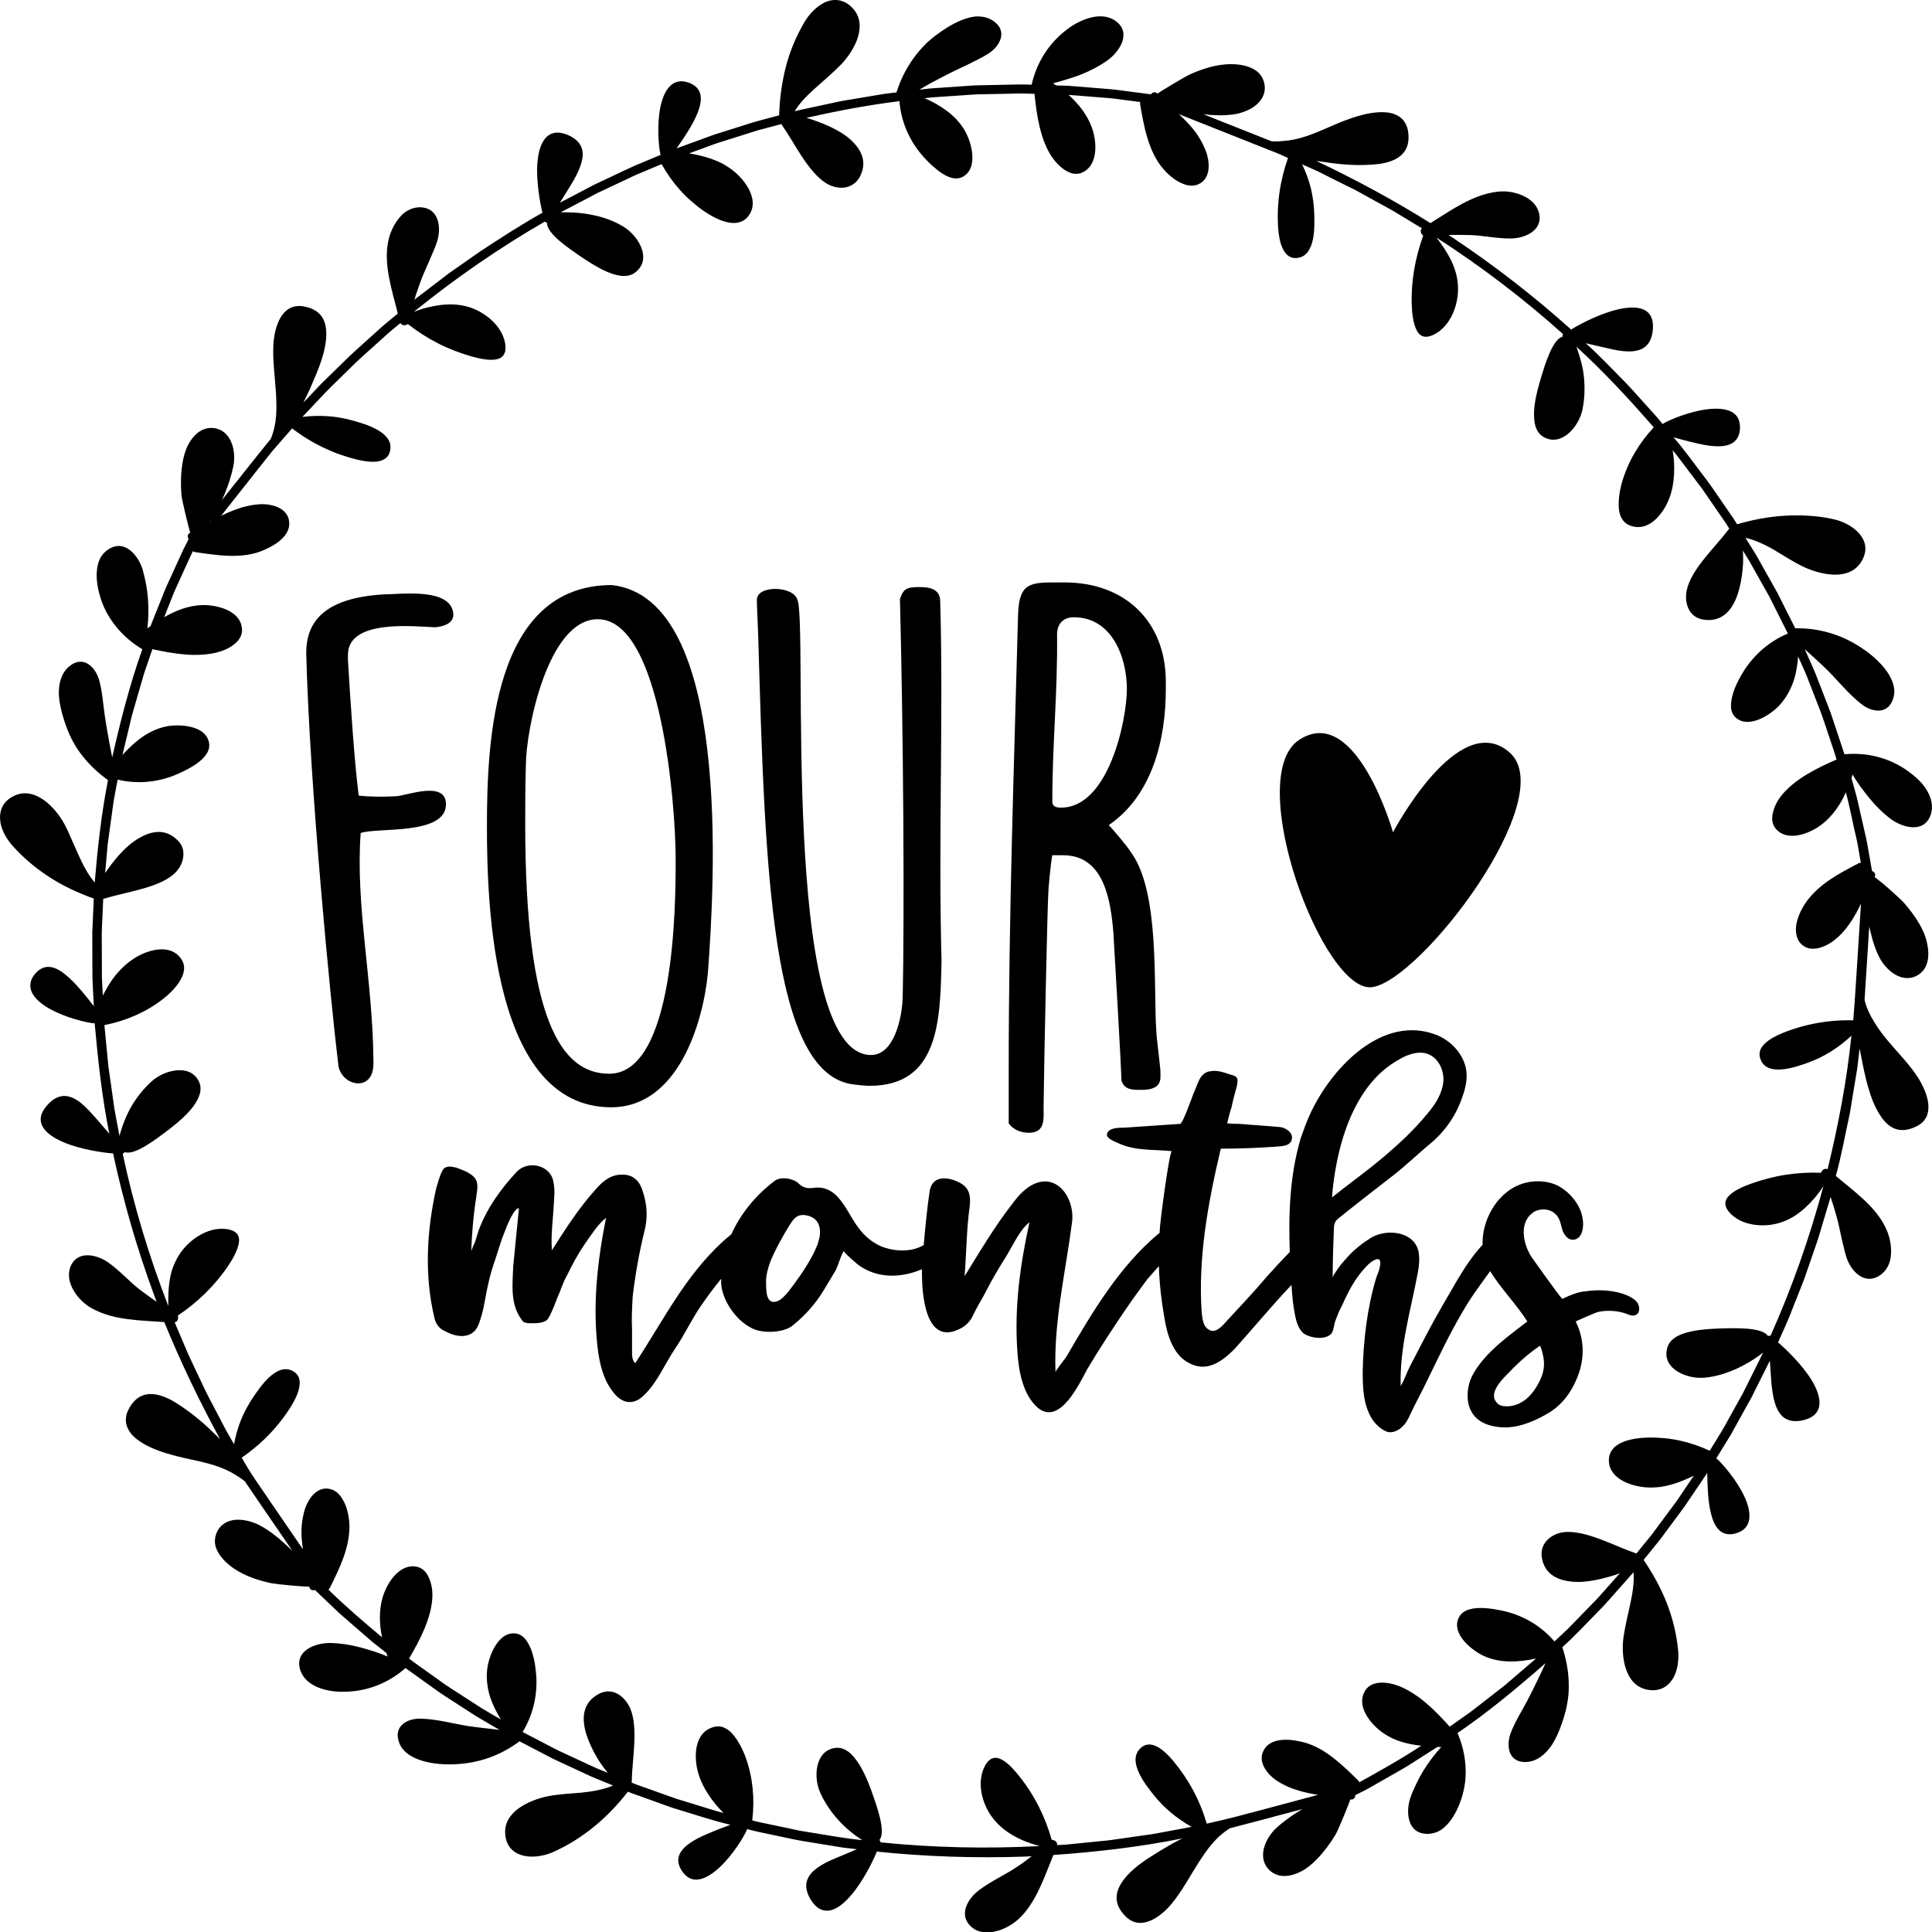 <?xml version="1.0" encoding="utf-8"?>
<!-- Generator: Adobe Illustrator 23.0.3, SVG Export Plug-In . SVG Version: 6.00 Build 0)  -->
<svg version="1.1" id="Layer_1" xmlns="http://www.w3.org/2000/svg" xmlns:xlink="http://www.w3.org/1999/xlink" x="0px" y="0px"
	 viewBox="0 0 432 432" style="enable-background:new 0 0 432 432;" xml:space="preserve">
<g>
	<path d="M415.99,175.88c0.64,0.9,1.37,1.77,2.04,2.63c1.39,1.7,2.96,3.27,4.72,4.59c2.68,2,7.52,3.32,8.96-0.92
		c0.67-1.98,0.09-3.95-0.98-5.66c-0.27-0.43-0.57-0.84-0.89-1.23c-0.33-0.39-0.69-0.75-1.06-1.1c-0.73-0.69-1.49-1.29-2.18-1.79
		c-4.28-3.04-9.2-4.19-14.12-3.75c-0.01,0-0.03,0.01-0.05,0.01l-1.99-5.98l-0.99-2.98c-0.34-0.99-0.75-1.96-1.12-2.94l-2.27-5.85
		c-0.77-1.94-1.68-3.83-2.51-5.75c1.7,1.56,3.49,3.13,5.15,4.78c2.35,2.36,4.64,5.21,7.33,7.35c2.51,2.1,6.34,2.63,7.38-1.4
		c0.32-1.16,0.15-2.29-0.23-3.38c-0.39-1.09-1.04-2.13-1.81-3.1c-0.77-0.96-1.67-1.85-2.57-2.62c-0.45-0.39-0.89-0.75-1.34-1.08
		c-0.45-0.33-0.89-0.62-1.29-0.89c-2.29-1.52-4.69-2.62-7.15-3.33c-2.48-0.71-4.96-1.05-7.6-1l-2.6-5.17l-1.29-2.58l-1.41-2.52
		l-2.83-5.04c-0.45-0.85-0.97-1.66-1.48-2.48l-1.53-2.45c1.18,0.27,2.33,0.69,3.45,1.19c1.12,0.5,2.25,1.07,3.29,1.72
		c2.12,1.27,4.23,2.65,6.5,3.7c1.01,0.46,2.16,0.88,3.37,1.17c1.18,0.3,2.4,0.49,3.59,0.47c2.37-0.03,4.59-0.86,5.87-3.17
		c1.36-2.43,0.73-4.49-0.66-6.08c-1.4-1.59-3.6-2.67-5.61-3.13c-1.79-0.43-3.68-0.66-5.52-0.79c-1.85-0.13-3.69-0.12-5.5-0.01
		c-3.64,0.22-7.2,0.9-10.62,1.9l-0.02,0.01c-0.27-0.42-0.52-0.86-0.8-1.28l-0.86-1.24l-1.71-2.49l-1.71-2.48
		c-0.57-0.83-1.13-1.66-1.75-2.45c-2.45-3.19-4.76-6.47-7.38-9.51c1.27,0.36,2.8,0.79,4.41,1.16c1.57,0.39,3.19,0.73,4.69,0.83
		c2.99,0.19,5.48-0.55,5.74-3.75c0.15-2.05-0.63-3.36-2.01-4.01c-1.39-0.66-3.29-0.74-5.27-0.5c-3.98,0.49-8.28,2.29-9.72,3.12
		c-0.1,0.06-0.19,0.13-0.26,0.21c-1.29-1.64-2.74-3.14-4.12-4.7l-2.09-2.32c-0.7-0.77-1.38-1.56-2.12-2.29
		c-2.94-2.95-5.77-6-8.87-8.78c1.49,0.33,3.13,0.75,4.78,1.1c1.6,0.39,3.21,0.7,4.66,0.73c2.9,0.05,5.23-1,5.56-4.94
		c0.19-2.4-0.66-3.8-2.11-4.44c-1.47-0.62-3.49-0.52-5.6-0.04c-4.22,0.95-8.76,3.43-10.29,4.35c-0.1,0.06-0.18,0.13-0.25,0.21
		c-8.24-7.4-17-14.21-26.22-20.37c-0.41-0.27-0.81-0.54-1.21-0.81c1.53-0.03,3.08-0.02,4.64,0.02c1.54,0.02,3.07,0.24,4.62,0.43
		c1.55,0.19,3.11,0.35,4.66,0.34c3.21-0.04,7.21-1.84,6.32-5.62c-0.46-1.93-1.96-3.24-3.75-4.02c-0.89-0.39-1.86-0.65-2.81-0.79
		c-0.95-0.15-1.92-0.12-2.76-0.03c-5.62,0.65-10.48,4.24-14.98,7.02c-8.18-5.14-16.73-9.72-25.5-13.9c1.1,0.12,2.23,0.33,3.41,0.48
		c1.18,0.15,2.39,0.28,3.61,0.35c2.43,0.15,4.87,0.1,6.96-0.15c4.19-0.58,7.29-2.53,6.51-7.36c-0.41-2.4-1.98-3.62-3.93-4.05
		c-1.97-0.39-4.27-0.07-6.12,0.39c-1.77,0.44-3.47,1.05-5.13,1.71c-1.67,0.68-3.33,1.46-4.98,2.13c-1.65,0.68-3.31,1.27-5.01,1.64
		c-0.85,0.19-1.71,0.32-2.59,0.39c-0.89,0.09-1.8,0.13-2.73,0.08c-0.8-0.32-9.21-3.65-15.23-6.04c0.04,0.01,0.08,0.01,0.12,0.01
		c2.28,0.26,4.56,0.3,6.73-0.01c0.9-0.13,1.82-0.39,2.7-0.78c0.87-0.36,1.68-0.83,2.35-1.43c1.35-1.19,2.15-2.83,1.64-4.89
		c-0.23-0.91-0.68-1.65-1.28-2.24c-0.61-0.56-1.37-0.98-2.2-1.27c-1.66-0.59-3.62-0.69-5.27-0.54c-2.74,0.21-5.46,1.17-7.9,2.25
		c-0.35,0.15-2.18,1.19-3.88,2.21c-0.85,0.51-1.68,1.02-2.29,1.4c-0.61,0.38-1.01,0.65-1.02,0.68c-0.5-0.53-1.14-0.32-1.47,0.14
		l-5.29-0.69l-2.64-0.34c-0.88-0.12-1.77-0.16-2.65-0.24l-5.31-0.43l-2.65-0.21l-2.66-0.08c-0.23-0.16-0.45-0.32-0.69-0.48
		c1.07-0.26,2.14-0.56,3.2-0.91c1.06-0.33,2.1-0.66,3.13-1.08c2.05-0.81,4.02-1.84,5.83-3.12c1.38-0.97,2.73-2.53,3.31-4.12
		c0.57-1.61,0.37-3.37-1.44-4.67c-1.68-1.23-3.74-1.27-5.7-0.76c-1.96,0.51-3.81,1.55-5.18,2.61c-4.21,3.17-6.82,7.51-7.92,12.32
		c-0.01,0.01,0,0.03-0.01,0.05c-2.1-0.11-4.2-0.01-6.3,0.02l-6.29,0.13l-6.27,0.43l-3.13,0.21c-1.04,0.06-2.08,0.23-3.12,0.33
		c1.01-0.57,2.02-1.21,3.05-1.74l3.1-1.62c1.49-0.77,3.09-1.49,4.67-2.26c0.79-0.37,1.58-0.8,2.35-1.18
		c0.77-0.38,1.52-0.8,2.23-1.25c2.78-1.76,4.46-5.26,0.94-7.45c-1.01-0.63-2.13-0.89-3.29-0.89c-1.16,0.02-2.35,0.35-3.5,0.79
		c-2.31,0.9-4.46,2.38-5.98,3.53c-0.54,0.41-1.06,0.83-1.55,1.27c-0.49,0.45-0.96,0.93-1.41,1.42c-0.9,0.98-1.7,2-2.42,3.07
		c-1.44,2.14-2.53,4.46-3.31,6.92c-0.96,0.12-1.92,0.2-2.88,0.35l-2.86,0.48l-5.71,0.95c-0.95,0.14-1.89,0.37-2.84,0.57l-2.83,0.61
		c-1.88,0.42-3.77,0.78-5.64,1.25c1.25-2.09,3.02-3.74,4.87-5.41c0.94-0.83,1.88-1.66,2.82-2.49c0.47-0.42,0.93-0.85,1.38-1.29
		c0.45-0.44,0.9-0.85,1.33-1.3c1.52-1.58,3.02-3.77,3.73-6.05c0.7-2.28,0.61-4.64-1.2-6.55c-1.88-1.98-4.05-2.13-6-1.35
		c-1.94,0.87-3.65,2.66-4.71,4.45c-1.91,3.24-3.3,6.59-4.21,10.13c-0.91,3.55-1.37,7.16-1.48,10.74l0.01,0.03
		c-1.94,0.53-3.9,1.01-5.83,1.57l-5.75,1.82l-2.87,0.9c-0.95,0.32-1.89,0.69-2.83,1.03l-5.66,2.07c1.48-2.14,3.61-5.17,4.72-8
		c1.1-2.82,1.16-5.43-1.8-6.62c-3.82-1.52-5.8,1.63-6.57,5.5c-0.77,3.91-0.36,8.63-0.01,10.24c0.02,0.12,0.07,0.22,0.12,0.32
		l-5.77,2.41c-1.9,0.85-3.77,1.77-5.66,2.65l-2.83,1.33c-0.95,0.43-1.85,0.96-2.78,1.43l-5.53,2.9c1.56-2.57,3.73-5.61,4.66-8.4
		c0.46-1.41,0.64-2.68,0.23-3.85c-0.4-1.15-1.4-2.21-3.22-2.96c-4.44-1.78-6.26,1.7-6.65,5.94c-0.22,2.1-0.04,4.52,0.2,6.55
		c0.25,2.04,0.61,3.75,0.81,4.63c0.02,0.11,0.07,0.21,0.12,0.3c-4.83,2.71-9.48,5.72-14.1,8.77l-6.81,4.76l-6.6,5.05
		c-0.38,0.3-0.79,0.57-1.16,0.89c0.44-1.47,0.96-2.9,1.49-4.35c0.53-1.42,1.18-2.84,1.82-4.28c0.32-0.72,0.63-1.45,0.92-2.17
		c0.31-0.71,0.59-1.42,0.83-2.15c0.98-3.01,0.53-7.34-3.39-7.7c-1-0.09-1.93,0.11-2.78,0.51c-0.42,0.2-0.83,0.45-1.2,0.74
		c-0.37,0.31-0.71,0.65-1.02,1.03c-1.27,1.49-2.12,3.42-2.47,5.07c-1.21,5.41,0.86,11.31,2.09,16.4l-2.79,2.31
		c-0.94,0.76-1.8,1.61-2.71,2.41c-1.78,1.63-3.62,3.21-5.38,4.88l-5.2,5.08c-0.89,0.83-1.71,1.72-2.54,2.6l-2.5,2.64
		c0.49-0.97,1-2.02,1.49-3.11c0.5-1.08,0.93-2.25,1.42-3.34c0.93-2.22,1.69-4.51,2.03-6.62c0.17-1.06,0.24-2.07,0.17-3.01
		c-0.07-0.94-0.24-1.77-0.61-2.52c-0.73-1.49-2.17-2.58-4.61-2.96c-4.81-0.66-6.32,4.65-6.58,8.42c-0.21,3.67,0.34,7.29,0.56,10.8
		c0.06,0.88,0.08,1.74,0.1,2.63c0.02,0.89,0.01,1.77-0.06,2.64c-0.14,1.75-0.49,3.48-1.2,5.19c-0.63,0.71-7.12,8.87-10.93,13.67
		c0.19-0.39,0.37-0.78,0.54-1.18c0.92-2.11,1.58-4.31,2.04-6.41c0.68-3.49-0.49-8.24-4.66-8.54c-1.85-0.12-3.32,0.82-4.43,2.2
		c-0.55,0.69-1.03,1.47-1.38,2.31c-0.34,0.84-0.59,1.71-0.76,2.53c-0.56,2.72-0.59,5.54-0.36,8.17c0.03,0.37,0.49,2.45,0.95,4.4
		c0.23,0.98,0.47,1.92,0.66,2.63c0.1,0.35,0.17,0.64,0.23,0.85c0.06,0.21,0.1,0.32,0.11,0.33c-0.68,0.3-0.68,0.96-0.36,1.42
		c-0.4,0.79-0.82,1.57-1.21,2.37l-1.11,2.43l-2.21,4.84c-0.77,1.6-1.37,3.27-2.04,4.91l-1.97,4.93c-0.23,0.17-0.46,0.32-0.69,0.49
		c0.24-2.16,0.3-4.38,0.13-6.59c-0.16-2.21-0.6-4.44-1.18-6.51c-0.94-3.17-4.04-7.05-7.78-4.5c-0.86,0.6-1.51,1.36-1.88,2.26
		c-0.38,0.9-0.57,1.89-0.62,2.9c-0.1,2.03,0.37,4.13,0.88,5.73c0.77,2.45,2.07,4.67,3.66,6.58c1.59,1.9,3.49,3.49,5.62,4.77
		c0.01,0.01,0.03,0.01,0.04,0.02c-2.83,7.91-4.88,16.05-6.74,24.19c-0.47-2.27-0.86-4.54-1.27-6.86c-0.28-1.65-0.53-3.41-0.73-5.14
		c-0.19-1.73-0.43-3.45-0.86-5.1c-0.85-3.2-3.68-5.88-6.82-3.2c-1.78,1.55-2.35,3.95-2.24,6.42c0.17,2.48,0.94,4.99,1.58,6.79
		c0.91,2.56,2.14,4.84,3.79,6.88c1.61,2.03,3.5,3.78,5.61,5.28c-1.49,7.58-2.33,15.25-2.97,22.91c-1.56-1.83-2.65-4.02-3.68-6.29
		c-0.51-1.15-1.02-2.3-1.53-3.45c-0.48-1.14-0.99-2.27-1.58-3.36c-1.05-1.93-2.7-4.03-4.66-5.4c-1.97-1.37-4.25-2.01-6.61-0.87
		c-2.45,1.18-3.25,3.2-3.09,5.3c0.12,2.09,1.38,4.27,2.76,5.83c2.51,2.81,5.34,5.16,8.39,7.11c1.51,0.97,3.1,1.85,4.75,2.63
		c1.64,0.78,3.32,1.47,5.01,2.07l0.03,0l-0.26,6.02l-0.07,1.5l0,1.51l0.01,3.01c0.01,2.01,0,4.01,0.03,6.02l0.3,6.01
		c-1.59-2.07-3.91-5.03-6.22-6.95c-2.28-1.91-4.72-2.78-6.85-0.34c-0.7,0.78-1.03,1.55-1.11,2.29c-0.08,0.74,0.09,1.45,0.44,2.13
		c0.72,1.35,2.19,2.53,3.93,3.5c3.48,1.94,8.01,3.01,9.66,3.19c0.12,0.01,0.23,0,0.34-0.02c0.75,8.3,1.63,16.57,3.28,24.73
		c-1.01-1.14-2.08-2.45-3.2-3.7c-1.14-1.25-2.18-2.45-3.35-3.33c-2.31-1.75-4.8-2.27-7.4,0.72c-3.23,3.68-0.36,6.47,3.59,8.16
		c3.97,1.72,9.09,2.38,10.87,2.53c0.12,0.01,0.22,0,0.32-0.02c2.31,10.82,5.4,21.47,9.23,31.85c0.17,0.46,0.34,0.92,0.51,1.37
		c-1.26-0.87-2.51-1.78-3.76-2.73c-1.24-0.92-2.32-2.01-3.47-3.06c-1.14-1.06-2.31-2.1-3.57-3c-2.62-1.85-6.92-2.74-8.42,0.84
		c-0.76,1.83-0.31,3.77,0.68,5.45c0.99,1.68,2.5,3.11,4.01,3.93c4.94,2.77,11.01,2.7,16.25,3.1c3.64,8.94,7.84,17.67,12.48,26.19
		c-1.57-1.53-3.29-3.25-5.19-4.78c-0.94-0.77-1.91-1.51-2.89-2.17c-0.96-0.67-1.88-1.29-2.83-1.79c-3.74-1.98-7.4-2.22-9.6,2.16
		c-1.09,2.19-0.49,4.08,0.8,5.59c1.37,1.47,3.42,2.55,5.19,3.26c1.69,0.68,3.43,1.18,5.17,1.61c1.72,0.45,3.55,0.77,5.28,1.2
		c1.74,0.42,3.43,0.91,5.03,1.6c0.8,0.34,1.58,0.74,2.33,1.2c0.74,0.46,1.53,0.95,2.24,1.54c0.53,0.83,7.13,10.42,10.64,15.54
		c-0.65-0.61-1.32-1.21-1.95-1.81c-1.69-1.55-3.51-2.91-5.45-3.94c-0.8-0.42-1.71-0.75-2.64-0.95c-0.91-0.22-1.85-0.31-2.74-0.23
		c-1.79,0.17-3.41,1.03-4.21,2.99c-0.35,0.87-0.42,1.73-0.28,2.56c0.15,0.82,0.53,1.59,1.03,2.32c1,1.45,2.52,2.68,3.95,3.52
		c2.34,1.43,5.11,2.25,7.71,2.81c0.37,0.08,2.46,0.32,4.44,0.49c0.99,0.09,1.95,0.17,2.67,0.21c0.36,0.03,0.67,0.03,0.89,0.04
		c0.22,0.01,0.34,0,0.35,0c0.09,0.72,0.73,0.92,1.27,0.75l3.86,3.68c0.65,0.61,1.27,1.24,1.94,1.82l2.01,1.75l4.02,3.48l1,0.87
		l1.04,0.82l2.09,1.65c0.09,0.27,0.18,0.52,0.27,0.8c-1.01-0.43-2.04-0.82-3.1-1.16c-0.53-0.17-1.06-0.33-1.6-0.48
		c-0.53-0.15-1.05-0.32-1.59-0.45c-2.13-0.56-4.33-0.89-6.54-0.93c-3.35-0.04-8.04,1.74-6.7,6.01c1.29,3.98,6.44,5,9.88,4.89
		c5.25-0.06,9.91-2.02,13.63-5.26c0.01-0.01,0.02-0.03,0.04-0.03l5.12,3.67l2.56,1.83c0.86,0.59,1.76,1.15,2.63,1.72l5.28,3.41
		c1.78,1.09,3.61,2.12,5.41,3.18c-2.3-0.27-4.65-0.51-6.98-0.84c-3.29-0.54-6.81-1.51-10.25-1.65c-3.27-0.23-6.68,1.6-5.15,5.47
		c0.89,2.2,3.09,3.37,5.46,4.04c2.39,0.65,4.96,0.77,6.92,0.67c2.75-0.11,5.33-0.62,7.74-1.48c2.41-0.86,4.64-2.08,6.75-3.65
		l5.14,2.68c0.86,0.44,1.7,0.91,2.57,1.33l2.63,1.22l5.24,2.44c1.76,0.78,3.56,1.47,5.34,2.22c-2.23,0.93-4.69,1.35-7.17,1.6
		c-2.46,0.21-4.98,0.32-7.43,0.8c-2.18,0.43-4.71,1.38-6.6,2.76c-1.9,1.42-3.22,3.38-2.89,6.01c0.16,1.38,0.68,2.38,1.41,3.11
		c0.73,0.73,1.67,1.18,2.7,1.42c2.06,0.47,4.48,0.06,6.38-0.74c6.92-3.04,12.54-7.94,16.89-13.56l0.01-0.03
		c0.92,0.4,1.89,0.7,2.83,1.05l2.84,1.02l2.84,1.02l1.42,0.51l1.44,0.44c3.85,1.15,7.65,2.45,11.57,3.37
		c-1.24,0.46-2.73,1-4.25,1.65c-1.5,0.62-3.01,1.28-4.28,2.08c-2.53,1.6-4.12,3.65-2.44,6.4c1.08,1.75,2.48,2.36,3.99,2.07
		c1.51-0.28,3.1-1.33,4.56-2.69c2.93-2.72,5.35-6.71,6.03-8.23c0.05-0.11,0.07-0.22,0.09-0.33c2.01,0.57,4.06,0.94,6.1,1.38
		c2.04,0.42,4.07,0.9,6.12,1.26l6.17,1.01c1.03,0.17,2.05,0.35,3.08,0.5l3.1,0.36c-0.7,0.3-1.45,0.62-2.2,0.94
		c-0.76,0.32-1.54,0.66-2.3,0.96c-1.53,0.63-3.01,1.32-4.2,2.16c-2.38,1.67-3.65,3.89-1.59,7.26c1.26,2.05,2.78,2.66,4.33,2.36
		c1.55-0.32,3.13-1.63,4.55-3.25c2.85-3.26,5.06-7.95,5.75-9.59c0.05-0.11,0.07-0.21,0.08-0.31c11.02,1.14,22.12,1.5,33.21,1.12
		c0.49-0.03,0.98-0.06,1.46-0.08c-0.61,0.47-1.23,0.94-1.86,1.4c-0.63,0.46-1.26,0.86-1.91,1.29c-2.53,1.64-5.47,2.99-7.95,4.86
		c-2.57,1.89-4.75,5.58-1.79,8.23c0.38,0.33,0.78,0.6,1.21,0.8c0.43,0.19,0.88,0.31,1.34,0.38c0.92,0.14,1.89,0.07,2.84-0.15
		c1.91-0.44,3.73-1.48,4.98-2.59c0.52-0.46,1.01-0.95,1.46-1.47c0.45-0.53,0.87-1.1,1.27-1.69c0.79-1.17,1.47-2.42,2.08-3.69
		c1.22-2.55,2.18-5.23,3.18-7.65c9.64-0.68,19.29-1.77,28.81-3.7c-1.95,0.98-4.09,2.21-6.15,3.52c-2.07,1.24-4.03,2.64-5.55,4.14
		c-3.03,3.02-4.4,6.39-0.92,9.82c1.74,1.69,3.72,1.68,5.55,0.89c0.92-0.39,1.8-0.98,2.6-1.65c0.81-0.66,1.53-1.41,2.14-2.17
		c2.34-2.84,4.03-6.09,5.92-9.05c0.95-1.46,1.93-2.95,3.08-4.29c1.14-1.34,2.45-2.53,4.03-3.5c0.84-0.19,9.85-2.58,16.23-4.29
		c-0.16,0.09-0.32,0.18-0.48,0.27c-0.99,0.59-1.95,1.22-2.85,1.9c-0.9,0.69-1.78,1.33-2.58,2.09c-2.6,2.43-4.45,6.97-1.25,9.65
		c1.43,1.18,3.18,1.28,4.88,0.81c0.85-0.23,1.69-0.6,2.48-1.05c0.77-0.48,1.49-1.04,2.11-1.61c2.05-1.88,3.73-4.15,5.09-6.42
		c0.2-0.3,1.06-2.25,1.82-4.11c0.38-0.93,0.75-1.84,1.01-2.52c0.13-0.34,0.24-0.62,0.31-0.82c0.07-0.2,0.11-0.32,0.11-0.33
		c0.72,0.15,1.12-0.38,1.12-0.95l2.38-1.21c0.79-0.41,1.55-0.87,2.32-1.31l4.63-2.64c0.76-0.45,1.55-0.86,2.3-1.34l2.25-1.43
		l4.48-2.85c0.28,0,0.56,0,0.85,0.01c-1.46,1.61-2.81,3.38-3.97,5.27c-0.58,0.95-1.12,1.93-1.59,2.93
		c-0.48,1.01-0.93,1.98-1.29,3.02c-1.1,3.12-0.86,8.09,3.66,8.2c1.05,0.02,2.01-0.25,2.86-0.71c0.83-0.5,1.57-1.2,2.2-2
		c1.27-1.59,2.13-3.57,2.65-5.17c0.4-1.23,0.67-2.47,0.83-3.71c0.14-1.26,0.16-2.52,0.07-3.75c-0.17-2.47-0.78-4.88-1.75-7.16
		c0-0.02-0.02-0.03-0.02-0.04c6.94-4.74,13.39-10.13,19.68-15.63c-0.95,2.11-1.98,4.18-3.01,6.3c-0.75,1.5-1.58,3.07-2.44,4.58
		c-0.86,1.51-1.68,3.05-2.3,4.63c-1.19,3.09-0.47,6.92,3.64,6.58c2.35-0.2,4.22-1.83,5.58-3.88c1.32-2.11,2.18-4.58,2.72-6.42
		c0.39-1.3,0.66-2.6,0.83-3.89c0.18-1.28,0.2-2.62,0.15-3.9c-0.11-2.59-0.6-5.11-1.42-7.56c2.87-2.58,5.49-5.43,8.19-8.17
		c1.37-1.35,2.61-2.84,3.9-4.27l3.83-4.32c0.19,2.4-0.24,4.8-0.76,7.23c-0.53,2.43-1.13,4.92-1.49,7.34
		c-0.29,2.17-0.2,4.83,0.57,7.1c0.78,2.26,2.25,4.12,4.83,4.59c2.68,0.49,4.52-0.67,5.63-2.45c1.11-1.79,1.39-4.28,1.2-6.34
		c-0.36-3.73-1.25-7.29-2.57-10.66c-1.36-3.41-3.12-6.6-5.14-9.55l-0.02-0.02c1.26-1.57,2.55-3.11,3.79-4.69l3.59-4.85l1.79-2.42
		l1.69-2.5l3.37-4.98c0.06,2.6,0.12,6.3,0.88,9.24c0.77,2.93,2.25,5.07,5.35,4.3c3.98-1,3.74-4.71,2.08-8.29
		c-1.7-3.64-4.79-7.19-6.02-8.31c-0.09-0.08-0.18-0.14-0.28-0.18l3.27-5.32l3.02-5.46l1.52-2.73l1.4-2.79l2.79-5.58
		c0.24,2.99,0.26,6.72,1.14,9.52c0.45,1.41,1.09,2.57,2.09,3.27c1.01,0.7,2.43,0.97,4.33,0.5c4.65-1.16,4.08-5.03,1.92-8.7
		c-2.22-3.72-6.05-7.29-7.4-8.46c-0.09-0.08-0.18-0.13-0.27-0.17c1.11-2.53,2.31-5.03,3.27-7.63l1.53-3.86
		c0.51-1.29,1.04-2.56,1.47-3.88l2.71-7.84l2.37-7.96c0.13-0.47,0.3-0.93,0.41-1.4c0.5,1.44,0.93,2.9,1.35,4.39
		c0.41,1.46,0.71,2.99,1.05,4.53c0.17,0.77,0.34,1.54,0.54,2.3c0.17,0.75,0.36,1.5,0.59,2.23c0.97,3.02,3.88,6.25,7.27,4.24
		c1.7-1.03,2.6-2.82,2.71-4.79c0.15-1.95-0.3-4.01-0.98-5.55c-2.2-5.09-7.35-8.64-11.35-12.04c1.29-4.66,2.12-9.42,3.16-14.14
		l1.17-7.16l0.3-1.79c0.11-0.6,0.2-1.2,0.26-1.8l0.43-3.61c0.84,4.32,1.76,9.64,3.74,13.47c1.01,1.91,2.11,3.43,3.59,4.21
		c1.47,0.78,3.27,0.81,5.48-0.32c2.21-1.13,2.73-3.02,2.54-5c-0.21-1.99-1.2-4.06-2.18-5.67c-1.94-3.09-4.59-5.69-6.84-8.4
		c-1.15-1.36-2.17-2.74-3.08-4.24c-0.94-1.5-1.69-3.1-2.15-4.9c0.06-0.82,0.62-9.65,1.05-16.42c0.02,0.07,0.03,0.15,0.05,0.23
		c0.3,1.12,0.52,2.23,0.87,3.3c0.33,1.07,0.73,2.11,1.2,3.09c1.56,3.22,5.34,6.37,8.86,4.17c3.1-1.98,2.45-6.5,1.17-9.54
		c-1.13-2.53-2.85-4.82-4.61-6.81c-0.25-0.28-1.79-1.7-3.27-3.01c-0.73-0.66-1.5-1.28-2.08-1.74c-0.29-0.23-0.53-0.42-0.7-0.55
		c-0.17-0.13-0.27-0.21-0.29-0.2c0.36-0.64-0.04-1.18-0.58-1.36l-0.92-5.25l-0.23-1.31l-0.29-1.3l-0.59-2.6l-1.18-5.18
		c-0.18-0.87-0.44-1.71-0.67-2.57l-0.71-2.56c0.09-0.27,0.17-0.53,0.26-0.8C414.73,174.05,415.34,174.97,415.99,175.88z
		 M47.03,116.59c0.03,0.02,0.06,0.04,0.09,0.06c-0.06,0.04-0.12,0.07-0.18,0.11C46.97,116.7,47,116.65,47.03,116.59z M414.54,185.03
		c0.28,1.31,0.63,2.61,0.86,3.93l0.69,3.96c-0.15-0.01-0.33,0.02-0.5,0.11c-2.17,1.14-4.41,2.3-6.44,3.68
		c-1.01,0.69-1.97,1.43-2.85,2.25c-0.87,0.82-1.73,1.73-2.44,2.74c-0.83,1.18-1.72,2.86-2.1,4.55c-0.19,0.84-0.26,1.69-0.13,2.48
		c0.13,0.79,0.38,1.53,0.94,2.16c2.04,2.36,5.58,0.95,7.64-0.71c1.57-1.22,2.79-2.72,3.85-4.37c0.76-1.19,1.44-2.45,2.06-3.76
		c-0.39,6.09-1.27,20.16-1.35,21.1c-0.06,0.17-0.08,0.35-0.04,0.56c-0.11,1.48-0.23,2.96-0.34,4.44
		c-5.39-0.15-10.79,0.81-15.78,2.83c-1.3,0.53-2.95,1.34-4.03,2.4c-1.1,1.06-1.56,2.37-0.7,3.97c0.88,1.65,2.82,1.97,4.88,1.74
		c2.06-0.23,4.26-1.02,5.62-1.51c3.57-1.31,6.78-3.35,9.6-5.99c-1.02,10.09-2.95,20.04-5.32,29.84c-0.44-0.18-0.99-0.06-1.29,0.44
		c-0.07,0.12-0.15,0.24-0.22,0.36c-2.68-0.1-5.34,0.06-7.92,0.46c-2.6,0.4-5.07,1.07-7.58,1.94c-1.56,0.56-3.67,1.43-4.88,2.57
		c-1.22,1.14-1.51,2.58,0.39,4.37c1.44,1.36,3.4,2.1,5.46,2.33c1.03,0.12,2.08,0.11,3.1-0.01c1.01-0.12,1.97-0.35,2.85-0.67
		c1.96-0.71,3.65-1.85,5.17-3.25c1.52-1.4,2.89-3.04,3.99-4.79c-3.05,11.46-7,22.66-11.82,33.48c-0.19-0.03-0.39,0.01-0.58,0.09
		c-0.68-1.07-2.67-1.48-4.7-1.65c-2.03-0.17-4.08-0.09-4.92-0.08c-0.98,0.02-2.23,0.05-3.56,0.16c-1.36,0.1-2.8,0.26-4.14,0.56
		c-2.68,0.6-4.92,1.72-5.3,4.06c-0.9,4.4,4.64,6.62,8.44,6.25c2.43-0.21,4.66-0.91,6.87-1.87c2.18-0.98,4.31-2.24,6.21-3.75
		c-0.88,1.88-1.85,3.73-2.77,5.6l-1.39,2.8c-0.45,0.94-1,1.83-1.49,2.74l-3.03,5.47c-1.04,1.81-2.17,3.56-3.25,5.35
		c-2.18-1.02-4.44-1.78-6.74-2.28c-2.3-0.5-4.6-0.7-7.02-0.67c-1.81,0.04-4.18,0.31-5.98,1.14c-0.9,0.42-1.66,0.97-2.15,1.73
		c-0.51,0.74-0.77,1.65-0.62,2.84c0.47,3.79,5.41,5.33,8.7,5.45c0.9,0.04,1.8,0,2.68-0.1c0.86-0.12,1.72-0.31,2.57-0.55
		c1.7-0.48,3.36-1.18,4.99-1.97l-3.02,4.48c-0.25,0.37-0.5,0.75-0.76,1.12l-0.81,1.09l-1.61,2.17l-3.23,4.35l-3.42,4.21
		c-0.07-0.05-0.16-0.1-0.26-0.14c-4.54-1.53-10.74-5.01-15.59-4.7c-2.91,0.2-5.67,2.31-5.31,5.45c0.47,3.65,3.11,5.27,6.57,5.63
		c0.86,0.09,1.79,0.12,2.71,0.05c0.91-0.07,1.85-0.21,2.79-0.39c1.87-0.36,3.74-0.91,5.4-1.5l-3.5,3.94
		c-0.59,0.65-1.15,1.33-1.77,1.96l-1.84,1.89l-3.68,3.79c-0.6,0.65-1.25,1.24-1.89,1.84l-1.93,1.81c-2.79-3.26-6.54-5.56-10.63-6.63
		c-1.44-0.36-3.84-0.87-6.01-0.85c-2.17,0.02-4.11,0.57-4.84,2.36c-0.75,1.76-0.01,3.55,1.32,5.09c1.32,1.53,3.22,2.79,4.63,3.4
		c3.62,1.53,7.52,1.28,11.41,0.46l-1.5,1.28l-4.29,3.68l-1.07,0.92l-1.11,0.87l-2.23,1.74c-1.49,1.15-2.97,2.34-4.48,3.47
		l-4.63,3.27c-1.6-1.79-3.35-3.65-5.25-5.26c-1.9-1.62-3.93-2.96-6.15-3.85c-2.65-1.01-6.59-1.4-7.82,1.68
		c-1.46,3.34,1.86,7.19,4.51,8.96c2.51,1.69,5.35,2.4,8.36,2.73c-4.47,2.96-9.16,5.57-13.86,8.18c-0.04-0.15-0.12-0.3-0.27-0.44
		c-3.54-3.44-7.22-7.1-11.9-8.44c-1.35-0.35-3.26-0.75-4.99-0.61c-1.73,0.13-3.32,0.74-4.16,2.22c-0.78,1.38-0.59,2.75,0.1,4
		c0.69,1.26,1.85,2.32,2.94,3.02c1.62,1.04,3.44,1.77,5.35,2.29c0.96,0.26,1.94,0.47,2.94,0.64c0.26,0.05,0.52,0.08,0.78,0.12
		c-5.43,1.47-19.06,5.1-20.01,5.31c-0.18-0.01-0.35,0.03-0.54,0.13c-1.45,0.33-2.9,0.66-4.35,1c-0.76-2.59-1.78-5.09-3.04-7.44
		c-1.26-2.35-2.75-4.53-4.48-6.62c-1.84-2.16-5.06-5.31-7.52-2.57c-0.64,0.71-0.89,1.53-0.88,2.41c0.01,0.89,0.3,1.85,0.73,2.79
		c0.85,1.9,2.27,3.67,3.15,4.81c2.35,3.01,5.29,5.45,8.67,7.34l-7.48,1.39c-1.24,0.26-2.5,0.4-3.76,0.58l-3.76,0.54
		c-1.25,0.17-2.5,0.38-3.76,0.53l-3.78,0.37l-3.77,0.38l-1.88,0.19l-1.89,0.1c0.04-0.47-0.24-0.96-0.82-1.1
		c-0.13-0.04-0.27-0.07-0.41-0.11c-1.46-5.16-3.86-9.94-7.07-13.98c-1.01-1.27-2.5-3.06-3.96-3.86c-1.47-0.82-2.94-0.71-4.06,1.69
		c-1.72,3.65-0.36,8.38,1.94,11.34c2.55,3.3,6.47,5.19,10.48,6.24c-11.86,0.62-23.76,0.37-35.57-0.83
		c-0.03-0.19-0.13-0.37-0.27-0.53c0.8-0.96,0.58-2.99,0.11-4.98c-0.47-1.99-1.17-3.93-1.45-4.73c-0.64-1.87-1.68-4.75-3.08-7.04
		c-0.71-1.13-1.5-2.19-2.41-2.9c-0.91-0.71-1.92-1.09-3.09-0.93c-4.49,0.62-4.88,6.56-3.33,9.98c1.94,4.3,5.35,8.08,9.42,10.63
		c-4.15-0.4-8.25-1.19-12.37-1.84l-1.54-0.25l-1.53-0.33l-3.06-0.65l-3.06-0.64l-1.53-0.32c-0.51-0.11-1.01-0.26-1.52-0.39
		c0.58-4.79,0.14-9.57-1.45-14.01c-0.6-1.69-1.62-3.76-2.94-5.29c-1.34-1.5-3.03-2.28-5.2-1.21c-3.49,1.69-3.41,6.81-2.49,9.92
		c0.49,1.71,1.27,3.29,2.25,4.78c0.98,1.49,2.13,2.92,3.42,4.15c-1.76-0.41-3.46-1.01-5.19-1.52l-5.18-1.59
		c-1.71-0.57-3.4-1.21-5.11-1.81l-2.56-0.91c-0.85-0.31-1.71-0.59-2.54-0.95c0.03-0.09,0.05-0.18,0.05-0.3
		c0.07-4.82,1.52-11.87-0.33-16.26c-0.57-1.29-1.53-2.53-2.72-3.22c-1.19-0.69-2.62-0.87-4.09-0.16c-3.35,1.62-4.08,4.6-3.33,7.96
		c0.37,1.67,1.1,3.43,2,5.14c0.46,0.84,0.94,1.71,1.47,2.47c0.53,0.77,1.08,1.5,1.63,2.18l-2.44-1c-0.81-0.35-1.6-0.74-2.4-1.1
		l-4.79-2.22c-1.62-0.71-3.16-1.55-4.72-2.37l-4.69-2.44c1.13-1.83,1.94-3.79,2.45-5.84c0.52-2.07,0.73-4.21,0.63-6.35
		c-0.08-1.53-0.35-3.92-1.06-5.94c-0.73-1.98-1.8-3.74-3.7-3.91c-3.82-0.37-5.99,5.19-6.26,8.26c-0.19,1.97,0.06,3.89,0.61,5.74
		c0.57,1.82,1.45,3.54,2.46,5.23l-1.71-0.99l-2.44-1.43l-2.37-1.53l-4.76-3.07c-0.81-0.5-1.56-1.06-2.33-1.61l-2.31-1.65
		c-1.53-1.11-3.1-2.16-4.6-3.33c2.44-4.15,4.98-8.99,5.21-13.67c0.07-1.39-0.14-3.04-0.76-4.38c-0.58-1.38-1.59-2.42-3.23-2.56
		c-3.68-0.31-6.31,4.01-7.16,7.05c-0.41,1.45-0.58,2.92-0.58,4.4c0.01,1.47,0.16,3,0.5,4.43c-4.09-3.45-8.19-6.92-12.02-10.69
		c0.13-0.08,0.25-0.21,0.34-0.39c2.17-4.41,4.43-8.94,4.37-13.91c-0.03-1.44-0.32-3.31-1.01-4.89c-0.17-0.4-0.38-0.77-0.6-1.12
		c-0.21-0.36-0.45-0.69-0.72-0.99c-0.54-0.59-1.21-1.01-2.04-1.2c-3.06-0.69-5.08,2.52-5.75,5.06c-0.5,1.87-0.7,3.87-0.57,5.83
		c0.06,0.86,0.16,1.72,0.29,2.59c-3.23-4.73-10.58-15.4-11.09-16.2c-0.05-0.17-0.15-0.32-0.3-0.47c-0.39-0.63-0.81-1.24-1.18-1.89
		l-1.11-1.93c4.47-3.06,8.26-6.99,11.06-11.52c0.73-1.19,1.57-2.8,1.81-4.28c0.29-1.51-0.02-2.89-1.69-3.67
		c-1.71-0.8-3.47,0.07-5,1.47c-1.53,1.39-2.81,3.31-3.62,4.5c-1.08,1.59-1.99,3.28-2.72,5.05c-0.73,1.77-1.21,3.57-1.56,5.45
		c-0.63-1.1-1.29-2.18-1.89-3.3l-1.76-3.37c-1.16-2.25-2.41-4.45-3.44-6.76c-1.07-2.29-2.19-4.56-3.23-6.85l-2.96-6.97
		c0.47-0.11,0.83-0.52,0.77-1.11c-0.01-0.14-0.02-0.28-0.04-0.42c4.45-2.98,8.31-6.76,11.21-11.07c0.93-1.37,2.03-3.27,2.37-4.92
		c0.35-1.65-0.19-3.01-2.8-3.34c-3.98-0.51-8.09,2.25-10.23,5.35c-0.6,0.86-1.08,1.78-1.47,2.73c-0.2,0.48-0.37,0.96-0.52,1.46
		c-0.13,0.49-0.24,0.98-0.33,1.48c-0.37,2.01-0.43,4.11-0.38,6.2c-4.29-11.05-7.73-22.43-10.19-34.02c0.17-0.09,0.3-0.23,0.41-0.42
		c1.19,0.46,3.02-0.37,4.78-1.42c1.76-1.06,3.4-2.32,4.09-2.83c1.59-1.18,4.03-3.05,5.81-5.1c0.89-1.02,1.59-2.09,1.98-3.17
		c0.41-1.08,0.47-2.17-0.03-3.23c-1.93-4.08-7.72-2.62-10.52-0.1c-1.78,1.59-3.29,3.48-4.54,5.56c-1.19,2.07-2.06,4.32-2.72,6.66
		c-0.37-2.05-0.79-4.09-1.14-6.14l-0.87-6.18l-0.45-3.09l-0.3-3.11l-0.6-6.23c4.69-0.92,9.18-2.82,12.93-5.7
		c1.42-1.09,3.16-2.71,4.1-4.44c0.98-1.74,1.27-3.59-0.4-5.32c-2.65-2.79-7.53-1.13-10.23,0.71c-1.49,0.99-2.78,2.23-3.92,3.61
		c-1.12,1.39-1.99,2.92-2.83,4.53l-0.14-2.7l-0.07-1.35l0-1.35l-0.02-5.41l-0.01-2.71c-0.02-0.9,0.07-1.8,0.09-2.71l0.24-5.42
		c0.09,0,0.19-0.01,0.29-0.04c2.29-0.71,5.17-1.28,8-2.06c2.84-0.77,5.55-1.75,7.39-3.31c1.1-0.94,1.91-2.24,2.16-3.6
		c0.24-1.36,0.04-2.75-1.08-3.92c-2.53-2.67-5.62-2.43-8.63-0.69c-3.08,1.71-5.73,4.98-7.71,7.88l0.47-5.25l0.12-1.31l0.18-1.3
		l0.36-2.61l0.72-5.23c0.27-1.74,0.64-3.46,0.95-5.19c4.17,1,8.56,0.65,12.5-0.88c1.37-0.56,3.63-1.55,5.36-2.83
		c1.74-1.29,2.99-2.87,2.53-4.74c-0.44-1.87-2.08-2.88-4.07-3.35c-1.97-0.47-4.26-0.38-5.74-0.03c-3.83,0.88-6.84,3.37-9.5,6.31
		l0.46-1.91l1.31-5.49l0.33-1.38c0.12-0.46,0.26-0.9,0.39-1.36l0.79-2.71l1.57-5.44l1.84-5.36c2.34,0.51,4.86,0.99,7.35,1.19
		c1.24,0.1,2.48,0.13,3.68,0.05c0.6-0.04,1.19-0.1,1.78-0.19c0.6-0.09,1.19-0.2,1.76-0.35c2.74-0.73,6.18-2.71,5.36-5.93
		c-0.79-3.57-5.73-4.73-8.93-4.62c-2.98,0.12-5.74,1.2-8.36,2.69l1.48-3.73l0.74-1.87l0.83-1.83c1.12-2.43,2.2-4.89,3.35-7.32
		c0.12,0.1,0.28,0.17,0.47,0.2c4.9,0.72,10.03,1.53,14.62-0.12c1.31-0.5,3.05-1.32,4.39-2.44c1.33-1.12,2.26-2.54,2.07-4.23
		c-0.33-3.15-3.99-4.06-6.59-3.9c-1.93,0.11-3.83,0.58-5.68,1.28c-0.98,0.38-1.98,0.81-2.94,1.29c2.72-3.44,11.07-14.04,11.4-14.42
		l1.17-1.34c0.15-0.1,0.27-0.23,0.37-0.42c0.98-1.12,1.96-2.24,2.93-3.36c2.14,1.65,4.44,3.07,6.84,4.23
		c2.4,1.16,4.9,2.06,7.53,2.72c2.76,0.67,7.22,1.32,7.59-2.35c0.23-1.88-1.12-3.26-2.93-4.29c-1.82-1.04-4.02-1.65-5.4-2.04
		c-3.67-1.05-7.48-1.3-11.33-0.84l5.22-5.53c1.77-1.81,3.62-3.54,5.41-5.33c1.77-1.81,3.7-3.45,5.57-5.15l2.81-2.54
		c0.94-0.84,1.94-1.62,2.9-2.43c0.25,0.41,0.76,0.63,1.3,0.4c0.13-0.05,0.26-0.11,0.39-0.16c2.11,1.65,4.35,3.09,6.68,4.28
		c2.35,1.21,4.73,2.11,7.28,2.87c1.6,0.46,3.81,0.99,5.47,0.78c1.67-0.21,2.74-1.21,2.27-3.76c-0.36-1.95-1.52-3.7-3.04-5.09
		c-1.53-1.4-3.44-2.45-5.21-2.95c-2-0.58-4.05-0.65-6.1-0.41c-1.03,0.12-2.05,0.32-3.07,0.57c-1.03,0.24-1.99,0.61-2.97,0.97
		c9.22-7.48,19-14.24,29.27-20.18c0.14,0.13,0.32,0.22,0.52,0.26c-0.08,1.26,1.3,2.76,2.83,4.08c1.54,1.32,3.25,2.46,3.93,2.94
		c0.81,0.57,1.83,1.24,2.99,1.97c1.16,0.72,2.42,1.43,3.68,1.97c2.52,1.08,4.99,1.47,6.67-0.19c3.32-3.02,0.13-8.08-3.16-9.99
		c-2.09-1.25-4.32-2.03-6.67-2.51c-2.34-0.49-4.79-0.67-7.23-0.61l5.54-2.9l2.77-1.46l2.83-1.33l5.66-2.67l5.77-2.42
		c1.17,2.1,2.55,4.04,4.11,5.79c0.78,0.87,1.61,1.69,2.49,2.46c0.88,0.78,1.82,1.53,2.8,2.21c1.48,1.03,3.56,2.2,5.5,2.58
		c0.97,0.19,1.91,0.18,2.75-0.14c0.85-0.28,1.6-0.88,2.17-1.93c1.85-3.34-1.24-7.49-3.83-9.51c-0.7-0.56-1.45-1.05-2.23-1.49
		c-0.77-0.42-1.57-0.76-2.4-1.06c-1.66-0.6-3.41-1.02-5.2-1.32l5.08-1.86c0.84-0.33,1.71-0.59,2.57-0.86l2.58-0.81l5.17-1.63
		l5.25-1.39c0.03,0.09,0.07,0.18,0.13,0.27c2.77,3.93,5.72,10.33,9.83,12.95c1.23,0.77,2.73,1.15,4.09,0.98
		c0.68-0.09,1.34-0.31,1.92-0.7c0.58-0.38,1.09-0.87,1.48-1.58c1.77-3.21,0.6-6.07-1.99-8.41c-1.29-1.2-2.9-2.1-4.63-2.93
		c-1.73-0.81-3.56-1.47-5.25-1.97c6.86-1.55,13.79-2.86,20.79-3.73c0.33,4.27,2.01,8.35,4.69,11.64c0.48,0.59,1.13,1.32,1.87,2.05
		c0.37,0.37,0.77,0.73,1.19,1.08c0.42,0.36,0.85,0.72,1.29,1.04c1.77,1.28,3.67,2,5.31,1c3.31-2,1.78-7.74,0.19-10.36
		c-1.01-1.69-2.34-3.07-3.88-4.23c-1.53-1.14-3.27-2.17-5.07-2.87c0.65-0.07,1.31-0.18,1.96-0.21l5.64-0.38
		c1.88-0.11,3.77-0.32,5.66-0.31l5.67-0.11l2.84-0.06l2.84,0.08c0.48,4.78,1.29,10.18,3.86,14.07c1.56,2.25,4.51,5.02,7.31,3.28
		c3.16-1.93,2.73-6.96,1.62-9.91c-1.04-2.81-2.91-5.14-5.15-7.2l8.02,0.64c0.67,0.06,1.34,0.09,2.01,0.18l2,0.26l4,0.52
		c-0.06,0.14-0.08,0.32-0.05,0.51c0.43,2.41,0.84,4.88,1.54,7.22c0.69,2.33,1.63,4.65,3.13,6.6c0.87,1.14,2.21,2.48,3.69,3.35
		c0.75,0.42,1.52,0.78,2.3,0.94c0.78,0.15,1.58,0.11,2.35-0.23c2.88-1.24,2.62-5.02,1.67-7.47c-0.7-1.81-1.71-3.54-2.97-5.05
		c-0.92-1.11-1.96-2.15-3.04-3.16c4.3,1.7,18.82,7.46,19.78,7.85c0.14,0.11,0.31,0.18,0.52,0.2l2.07,0.83
		c0.68,0.31,1.36,0.61,2.03,0.92c-1.82,5.09-2.58,10.5-2.19,15.81c0.1,1.39,0.37,3.19,1.05,4.52c0.67,1.36,1.72,2.33,3.52,1.97
		c1.85-0.35,2.77-2.09,3.19-4.11c0.42-2.02,0.33-4.33,0.29-5.77c-0.06-1.93-0.31-3.82-0.76-5.69c-0.46-1.82-1.12-3.59-1.94-5.31
		l3.48,1.55l3.4,1.71l3.4,1.69l1.7,0.84l1.66,0.92l6.65,3.66l6.48,3.93c-0.31,0.36-0.37,0.91,0.03,1.35l0.27,0.32
		c-1.83,4.98-2.75,10.34-2.56,15.52c0.06,1.65,0.27,3.86,0.98,5.37c0.69,1.54,1.93,2.33,4.23,1.07c3.53-1.92,5.23-6.56,5.13-10.33
		c-0.05-4.27-2.25-7.86-4.79-11.21c9.98,6.44,19.44,13.64,28.27,21.56c-0.09,0.18-0.12,0.37-0.1,0.59c-1.21,0.3-2.23,2.07-3.03,3.96
		c-0.8,1.88-1.38,3.87-1.63,4.68c-0.58,1.89-1.45,4.83-1.68,7.52c-0.18,2.66,0.12,5.21,2.2,6.32c3.99,2.15,7.8-2.43,8.57-6.11
		c0.49-2.33,0.59-4.73,0.37-7.14c-0.1-1.22-0.33-2.39-0.63-3.55c-0.3-1.16-0.66-2.32-1.09-3.45c6.16,5.61,11.83,11.75,17.31,18.04
		c-3.29,3.53-5.75,7.66-7.07,12.19c-0.5,1.71-0.91,4-0.73,6.01c0.21,1.99,1.12,3.62,3.5,4.03c3.82,0.68,6.77-3.51,7.85-6.57
		c0.61-1.67,0.9-3.41,0.99-5.19c0.08-1.77,0-3.61-0.32-5.36l0.86,1.04c0.28,0.35,0.54,0.72,0.82,1.08l1.63,2.16l3.27,4.32l3.07,4.46
		l1.54,2.23l0.77,1.12l0.72,1.15c-0.07,0.05-0.15,0.12-0.21,0.21c-2.89,3.86-8.2,8.72-9.27,13.35c-0.67,2.81,0.3,6.17,3.53,6.73
		c3.67,0.65,6.01-1.34,7.37-4.49c0.68-1.57,1.12-3.42,1.39-5.33c0.13-0.95,0.22-1.92,0.27-2.87c0.02-0.93,0-1.85-0.05-2.71
		c0.46,0.75,0.94,1.49,1.39,2.24l1.29,2.3l2.59,4.6l0.65,1.15l0.59,1.18l1.18,2.36l2.37,4.72c-3.95,1.63-7.32,4.5-9.67,8.07
		c-0.83,1.28-2.02,3.38-2.63,5.42c-0.56,2.03-0.77,4.09,0.69,5.34c2.88,2.53,7.9-0.69,9.93-3.02c1.31-1.49,2.23-3.18,2.89-5
		c0.64-1.82,0.91-3.72,1.09-5.68l0.8,1.8c0.37,0.86,0.78,1.71,1.13,2.59l1.02,2.63l2.05,5.27c0.67,1.76,1.21,3.57,1.83,5.35
		c0.58,1.8,1.24,3.57,1.76,5.39c-4.41,1.92-9.32,4.35-12.28,8c-0.88,1.08-1.69,2.55-1.97,3.98c-0.33,1.45-0.15,2.89,1.1,3.96
		c2.78,2.42,7.46,0.46,9.94-1.5c1.19-0.93,2.2-2.02,3.07-3.22c0.88-1.2,1.63-2.52,2.2-3.88c0.39,1.28,0.66,2.59,0.96,3.9
		L414.54,185.03z"/>
	<path d="M364.83,290.17c-2.56-1.56-6.97-1.99-10.24-1.42c-1.99,0-5.26,1.7-5.26,1.7c-0.85-0.85-6.97-9.51-6.97-9.51
		c-1.85-2.98-2.84-7.95,0.85-10.08c1.42-0.71,3.41-0.57,4.55,0.57c0.85,0.71,1.14,1.85,1.42,2.98c0.28,1.42,1.42,3.26,3.13,2.7
		c1.71-0.57,1.85-3.26,1.56-4.68c-0.43-3.12-3.13-6.25-5.97-7.52c-3.84-1.56-8.39-0.71-11.38,1.99c-0.57,0.43-1,0.99-1.56,1.56
		c-2.28,2.82-3.56,6.34-3.44,9.86c-2.19,2.37-4,5.09-5.66,7.89c-2.28,3.97-4.69,7.95-6.83,12.07l-3.84,7.38
		c-0.71,1.42-1.14,2.84-1.99,4.26c-0.28-8.66,2.28-17.03,3.84-25.41c0.29-1.56,0.43-3.12,0.14-4.68c-1-4.54-7.11-5.11-10.52-3.12
		c-1.85,1.14-3.7,2.56-5.26,4.26c-0.71,0.85-1.56,1.7-2.13,2.55c-0.28,0.43-1.14,1.56-1.28,2.13c0-3.83,0.14-7.52,0.28-11.21
		c0-0.43,0.14-0.85,0.28-1.14c0.14-0.43,0.43-0.57,0.71-0.85c3.7-2.98,7.54-5.96,11.38-8.94c3.41-2.56,6.26-5.39,9.53-8.09
		c3.13-2.7,5.55-6.25,6.83-10.22c0.71-1.85,1.14-3.97,0.85-5.96c-0.57-3.41-3.13-6.25-6.26-7.67c-12.51-5.25-24.32,7.67-28.87,18.03
		c-0.71,1.56-1.28,3.26-1.85,4.83c-2.45,8.19-2.79,16.91-2.47,25.52c-1.75,1.77-3.41,3.61-5.06,5.42
		c-2.99,3.55-6.11,6.81-9.24,10.22c-0.85,0.99-2.42,2.7-3.84,1.7c-1.28-0.71-1.42-2.56-1.56-3.83c-0.85-12.21,1.42-24.56,4.27-36.62
		c3.98,0,8.11-0.14,12.09-0.43c1.42-0.14,3.7,0,3.84-1.99c0-1.42-1.56-2.27-2.7-2.41c-2.99-0.28-5.97-0.43-8.96-0.71
		c-0.85,0-1.85,0-2.84-0.14c0.29-1.14,0.57-2.41,1-3.69c0.28-1.42,0.71-2.98,1.14-4.54c0.43-1.99,0.14-2.27-1.56-2.7
		c-1.28-0.43-2.84-0.99-4.27-0.71c-2.56,0.28-2.84,2.98-3.84,4.97c-0.28,0.71-2.42,6.81-2.99,6.81l-12.51,0.85
		c-1,0-2.84,0-3.56,0.85c-1.14,1.42,1.28,2.13,2.42,2.7c3.84,1.7,7.82,1.28,11.8,1.7c-0.57,0-2.7,16.18-2.7,17.6
		c-0.02,0.23-0.03,0.47-0.05,0.7c-0.08,0.04-0.16,0.09-0.23,0.15c-8.82,7.38-14.93,17.74-20.62,27.54
		c-0.29,0.43-2.42,3.12-2.42,3.41c-0.43-11.21,2.28-22.43,3.7-33.5c0.71-5.39-3.55-11.64-9.38-8.09c-1.56,0.99-2.84,2.41-3.98,3.97
		c-3.98,5.11-7.25,10.65-10.66,16.18c0.43-5.68,0.43-10.65,1.14-15.61c0.28-2.55-0.14-4.26-2.42-5.39
		c-2.56-1.28-5.97-1.56-6.54,1.99c-0.58,3.95-0.97,8-1.33,12.07c-0.79,0.43-1.64,0.77-2.65,0.99c-2.28,0.43-4.69,0.14-6.83-0.71
		c-3.55-1.56-5.4-4.26-7.25-7.52c-1.85-3.12-3.98-6.25-8.1-5.54c-1.42,0.14-2.28-0.14-3.27-1.14c-1.42-1.14-3.98-1.42-5.26-0.43
		c-4.13,3.13-7.52,7.22-9.63,11.87c-0.69,0.67-1.49,1.22-2.17,1.9c-8.39,7.81-13.08,17.46-19.34,26.97
		c-0.85-0.71-0.71-2.27-0.71-3.26v-4.26c-0.14-2.41,0-4.97,0.14-7.38c0.57-4.83,1.42-9.65,2.56-14.34c0.85-3.12,0.71-6.1-0.28-9.08
		c-0.57-2.13-1.99-3.83-4.41-3.83c-2.7-0.14-4.55,1.42-6.26,3.41c-3.7,4.12-6.68,8.8-9.67,13.48c-0.28-3.41,0.28-7.1,0.43-10.5
		c0.14-1.99,0.28-3.55-0.28-5.54c-1.14-3.12-5.55-3.97-7.96-1.56c-3.56,3.83-6.68,8.09-8.53,13.06l-0.85,2.7
		c-0.28,0.71-0.85,1.7-0.85,2.27c0.14-4.54,0.57-8.94,1.28-13.48c0.28-1.99,0-3.12-1.71-4.12c-0.85-0.57-1.85-0.85-2.84-1.28
		c-1.28-0.28-2.42-0.57-3.13,0.57c-0.71,1.28-1,2.7-1.42,3.97c-2.13,9.51-2.7,19.45-0.43,28.96c0.14,0.57,0.28,1.14,0.71,1.7
		c0.43,0.57,0.85,0.99,1.56,1.28c2.7,1.56,6.4,1.99,7.68-1.56c0.57-1.56,1-3.12,1.28-4.83c0.57-3.26,1.28-6.53,2.42-9.65
		c0.71-2.13,1.28-4.26,2.13-6.25c0.28-0.85,2.13-5.39,3.13-5.11l-1.28,13.06c-0.14,3.83-0.71,8.37,1.85,11.78
		c0.14,0.28,0.43,0.57,0.71,0.71c0.28,0,0.57,0.14,0.85,0.14c1.42,0,3.27,0.14,4.27-0.85c0.28-0.43,0.57-0.85,0.71-1.28
		c0.57-1.14,1-2.27,1.42-3.41c0.85-1.85,1.28-3.55,2.28-5.25c1.14-2.41,2.42-4.68,3.84-6.81c1.42-1.99,2.99-4.54,4.83-5.96
		c-1.99,9.94-3.13,20.3-1.71,30.38c0.57,3.41,1.42,6.53,3.84,9.23c1.85,1.99,4.12,2.13,6.11,0.28c3.13-2.84,4.83-7.1,7.11-10.5
		c2.13-3.12,3.7-6.53,5.83-9.65c1.44-2.11,2.95-4.14,4.57-6.12c-0.01,0.29-0.02,0.58-0.02,0.87c0.14,3.83,3.27,8.37,6.68,10.08
		c2.42,1.42,7.25,1.14,9.24-0.43c2.84-2.27,5.26-4.97,7.11-8.09l2.56-4.26c0.71-1.42,1-2.98,1.85-4.4
		c-0.14,0.28,2.99,2.98,3.41,3.26c3.84,2.7,8.53,2.84,12.94,1.28c0.34-0.13,0.73-0.28,1.13-0.44c-0.12,6.1,0.91,17.09,8.39,13.36
		c1.28-0.57,2.42-1.7,2.99-2.98c1-2.13,1.71-3.12,2.84-5.25c1.42-2.84,3.13-5.68,4.83-8.37c1.28-2.13,2.99-5.82,4.98-7.24
		c-2.13,9.65-3.41,19.16-2.7,28.96c0.28,4.12,1.14,9.51,4.55,12.49c4.98,4.12,9.38-5.54,11.09-8.66c2.7-4.54,5.69-9.08,8.67-13.48
		c1.56-2.27,3.13-4.4,4.69-6.53c0.86-1.01,1.76-1.99,2.64-2.99c0.12,3.82,0.53,7.62,1.2,11.37c0.57,3.69,1.85,8.37,5.4,10.22
		c3.98,2.27,7.39-0.14,10.24-2.98c4.34-4.82,8.39-9.74,12.81-14.41c0.14,2.34,0.35,4.69,0.84,7.03c0.28,1.28,0.71,2.7,1.71,3.69
		c1.42,1.14,4.83,1.7,6.26,0.28c0.57-0.43,0.71-2.27,1-2.98c0.43-1.14,0.85-2.27,1.42-3.26c1-2.27,2.13-4.54,3.55-6.53
		c0.71-0.99,1.56-1.99,2.42-2.84c1.28-1.14,3.13-2.13,2.56,0.57c-0.14,0.85-0.57,1.7-0.85,2.55c-1.99,6.67-2.84,13.91-2.99,20.87
		c0,3.69,0.14,7.52,2.13,10.65c0.71,1.14,2.13,2.41,3.41,2.84c1.14,0.28,2.42-0.28,3.27-1.14c0.85-0.71,1.42-1.85,1.85-2.84
		c1.28-2.7,2.7-5.25,3.98-7.95c2.42-4.97,4.83-10.08,7.68-14.9c1.83-3.23,4.07-6.18,6.18-9.12c2.41,3.93,5.79,7.31,8.32,11.25
		c-3.13,2.41-6.26,4.68-8.96,7.52c-1.56,1.7-2.99,3.55-3.84,5.68c-0.71,2.13-0.85,4.68,0.14,6.67c1.42,2.98,4.83,3.83,7.96,3.83
		c3.55-0.14,6.97-1.7,9.95-3.55c2.56-1.7,4.41-4.12,5.69-7.1c1.71-3.83,2.13-8.52-0.14-13.06c0,0,4.69-2.13,5.12-2.13
		c1.99-0.43,4.27-0.28,6.26,0.43c0.57,0.28,1.42,0.57,1.99,0.28c0.85-0.28,1-1.42,0.71-2.13
		C366.25,291.17,365.54,290.6,364.83,290.17z M183.25,276.69l-0.43,1.56c-0.43,0.99-0.85,1.99-1.42,2.98
		c-1.56,2.84-3.41,5.39-5.4,7.95c-0.57,0.57-1.14,1.28-1.99,1.7c-2.7,1.14-2.7-2.13-2.7-3.83c-0.14-1.7,0.43-3.55,1-5.11
		c1.14-2.7,2.56-5.25,4.12-7.81c1-1.56,1.71-2.7,3.7-2.41C182.82,272.14,183.68,274.13,183.25,276.69z M298.99,259.51
		c1.85-8.94,5.83-18.17,13.79-22.57c1.42-0.85,3.13-1.56,4.83-1.56c3.41,0,5.4,3.41,5.12,6.53c-0.28,2.7-1.85,5.11-3.56,7.1
		c-2.99,3.69-6.54,6.95-10.1,9.94c-3.7,3.12-7.54,5.82-11.23,8.8C298,265.19,298.42,262.35,298.99,259.51z M344.92,307.2
		c-0.57,1.7-1.56,3.41-2.56,4.54c-1.42,1.7-3.56,2.84-5.69,2.7c-0.85,0-1.71-0.28-2.13-0.99c-1.56-1.85,1-4.68,2.28-5.96
		c2.13-2.27,4.55-4.54,7.25-6.39c0-0.14,0.14-0.14,0.28-0.14c0.14,0,0.71,1.99,0.57,1.7C345.35,304.22,345.35,305.64,344.92,307.2z"
		/>
	<path d="M99.72,179.84c0-5.4-8.71-1.95-11.11-1.8c-2.55,0.15-6.16,0.15-8.41-0.15c-1.05-8.54-1.8-20.54-2.4-30.28v-1.2
		c0-8.09,15.02-6.3,19.52-6.15c1.65-0.15,4.05-0.75,4.05-2.85c-0.3-6.15-11.86-4.5-15.62-4.5c-12.31,0.75-17.27,5.4-17.27,13.04v0.3
		c0.75,29.23,5.41,77.5,7.21,92.18c0.9,4.5,7.81,5.85,7.81-0.6v-0.6c-0.15-18.29-4.05-34.63-2.85-50.96
		C84.11,184.94,99.72,186.88,99.72,179.84z"/>
	<path d="M136.66,247.59c15.02,0,20.57-19.04,21.62-29.98c1.5-19.94,5.41-83.79-21.47-86.79c-26.58,0-27.93,34.93-27.93,53.96
		C108.88,202.32,110.08,247.59,136.66,247.59z M117.59,170.99c0-7.49,4.81-32.53,16.07-32.53c14.27,0,17.42,41.97,17.42,53.51v0.6
		c0,9.44-0.15,47.52-14.87,47.52c-10.66,0-18.77-11.99-18.77-55.91C117.44,179.99,117.44,175.79,117.59,170.99z"/>
	<path d="M190.86,242.49c1.35,0.15,2.55,0.3,3.6,0.3c15.62,0,15.77-14.84,16.07-27.88c-0.75-27.58,0.45-54.26-0.3-80.64
		c-0.15-2.55-2.25-3-4.65-3c-2.7,0-3.6,0.3-4.35,2.7c0.75,28.93,1.05,70.75,0.6,89.34c-0.15,4.05-1.8,12.59-7.06,12.59
		c-20.57,0-13.96-97.58-16.52-101.93c-1.05-3-9.01-3.15-9.01,0.15v0.75l0.3,7.34C171.04,194.68,172.39,240.25,190.86,242.49z"/>
	<path d="M230.05,253.29c3.75,0,3.3-3.15,3.3-6c0.15-12.74,0.9-46.02,1.05-47.37c0-1.35,0.6-7.34,0.9-8.69h2.4
		c9.16,0,10.66,10.04,11.26,17.39c0.3,5.1,1.65,28.03,1.8,32.98c0.6,2.1,2.55,2.1,4.21,2.1h0.15c1.95,0,4.36-0.3,4.36-2.85v-1.2
		c0-0.9-0.9-7.79-0.9-8.69c-0.75-10.34,0.9-31.78-5.86-40.62c-0.6-1.05-4.05-5.1-4.8-5.85c9.91-6.75,12.76-19.49,12.76-30.43v-1.65
		c0-13.19-8.86-22.18-22.67-22.18h-1.5c-6.01,0-8.56,0-8.86,6.89c-0.9,33.73-2.1,67.75-2.1,101.48v12.59
		C226.6,252.69,228.4,253.29,230.05,253.29z M236.36,141.92c0-2.55,1.5-3.9,3.75-3.9c8.56,0,11.86,8.99,11.86,16.04
		c0,6.9-4.05,26.53-14.72,26.53c-0.9,0-1.95-0.15-1.95-1.35C235.31,165.9,236.51,154.96,236.36,141.92z"/>
	<path d="M306.89,220.72c11.01-1.7,42.08-42.49,30.64-52.48c-11.44-9.99-26.05,17.86-26.05,17.86s-8.23-28.96-20.95-20.69
		C277.82,173.67,295.89,222.42,306.89,220.72z"/>
</g>
</svg>
